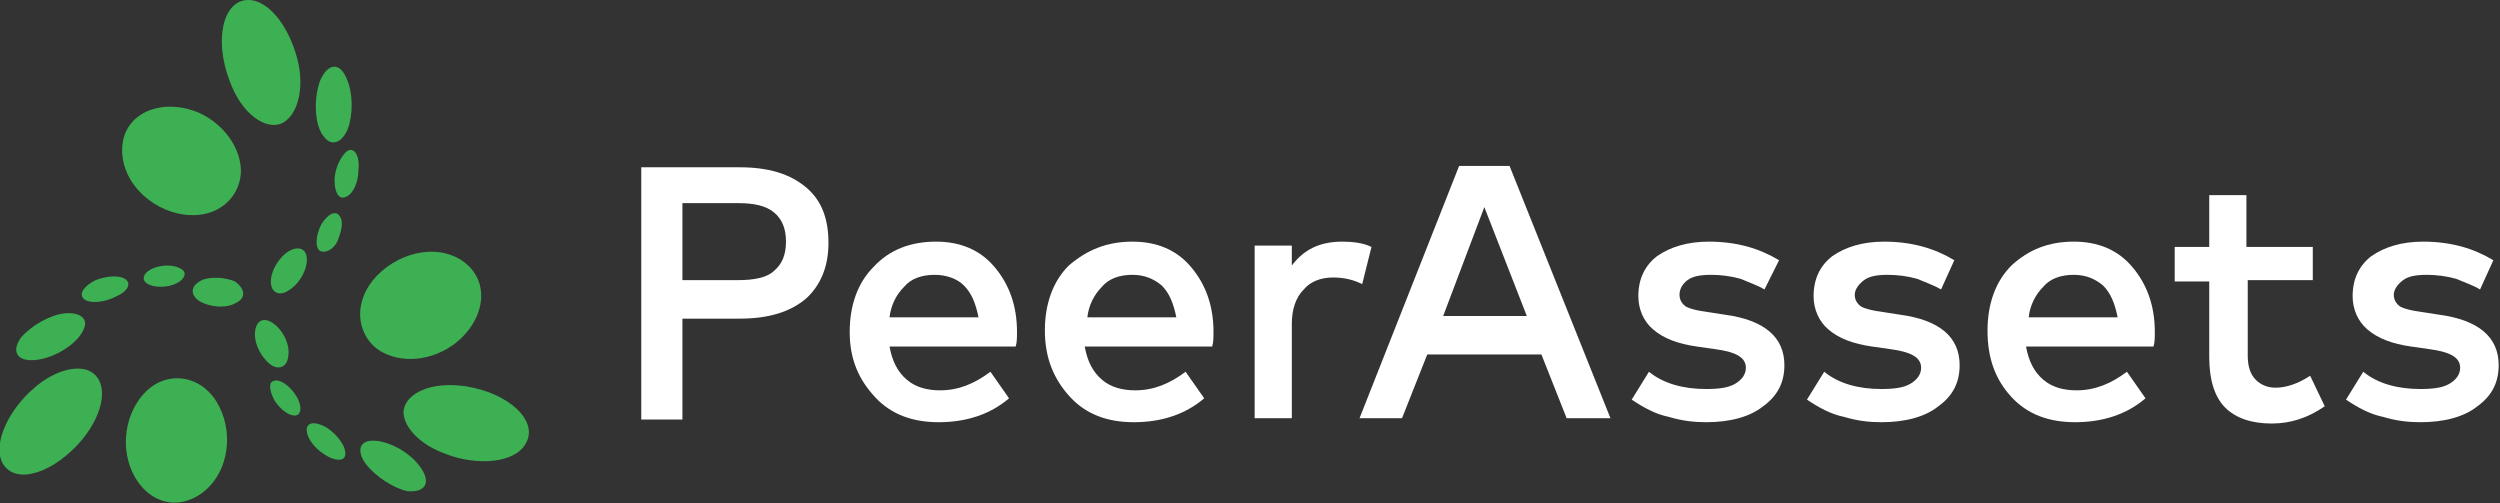 <?xml version="1.0" encoding="utf-8"?>
<!-- Generator: Adobe Illustrator 20.0.0, SVG Export Plug-In . SVG Version: 6.00 Build 0)  -->
<svg version="1.1" id="Layer_1" xmlns="http://www.w3.org/2000/svg" xmlns:xlink="http://www.w3.org/1999/xlink" x="0px" y="0px"
	 viewBox="0 0 188.3 37.9" style="enable-background:new 0 0 188.3 37.9;" xml:space="preserve">
<rect x="0" y="0" width="188.3" height="37.9" fill="#333333" stroke="none"/>
<style type="text/css">
	.st0{fill:#3DB054;}
	.st1{fill:#FFFFFF;}
</style>
<g>
	<path class="st0" d="M17.8,22.8c-0.8,0.5-2.2,0.3-2.9-0.2c-0.6-0.5-0.5-1.1,0.3-1.5c0.7-0.3,1.8-0.2,2.5,0.1
		C18.4,21.7,18.6,22.4,17.8,22.8"/>
	<path class="st0" d="M13.9,20.7c-0.1,0.5-0.9,0.9-1.8,0.9c-0.9,0-1.5-0.4-1.2-0.9c0.2-0.4,1-0.7,1.7-0.7C13.3,20,14,20.3,13.9,20.7
		"/>
	<path class="st0" d="M9.4,21c0.5,0.3,0.3,0.9-0.6,1.3c-0.9,0.5-2.1,0.6-2.5,0.2c-0.4-0.4,0.1-1,0.9-1.4C8,20.8,8.9,20.7,9.4,21"/>
	<path class="st0" d="M4.9,23.6c1.1-0.1,1.8,0.4,1.4,1.2c-0.4,1-2,2.1-3.5,2.3c-1.5,0.2-2-0.6-1.2-1.7C2.4,24.5,3.8,23.7,4.9,23.6"
		/>
	<path class="st0" d="M2.6,29.2c1.6-1.4,3.5-1.8,4.4-1.1c1.1,0.8,0.9,2.9-0.8,5c-2.1,2.5-5,3.5-6,1.8C-0.6,33.4,0.7,30.8,2.6,29.2"
		/>
	<path class="st0" d="M9.5,33.8c-0.2-2.4,1.1-4.5,2.7-5.1c1.6-0.6,3.4,0.1,4.3,1.9c1.2,2.3,0.6,5.5-1.7,6.8
		C12.3,38.8,9.8,36.8,9.5,33.8"/>
	<path class="st0" d="M20.5,24.3c0.8,0.5,1.4,1.7,1.2,2.6c-0.1,0.8-0.8,1-1.4,0.5c-0.6-0.5-1.1-1.4-1.1-2.2
		C19.2,24.3,19.7,23.8,20.5,24.3"/>
	<path class="st0" d="M20.6,28.7c0.4-0.2,1.2,0.3,1.7,1.1c0.5,0.8,0.4,1.5-0.1,1.5c-0.5,0-1.1-0.5-1.5-1.1
		C20.3,29.5,20.2,28.8,20.6,28.7"/>
	<path class="st0" d="M23.1,32.4c0-0.6,0.6-0.7,1.5-0.2c0.9,0.6,1.5,1.5,1.4,2.1c-0.1,0.5-0.9,0.4-1.6-0.1
		C23.6,33.7,23.1,32.9,23.1,32.4"/>
	<path class="st0" d="M27.6,35c-0.7-0.9-0.6-1.7,0.3-1.8c1.1-0.1,2.8,0.7,3.7,1.9c0.9,1.2,0.5,2-0.9,1.9
		C29.7,36.8,28.3,35.9,27.6,35"/>
	<path class="st0" d="M33.6,34.2c-2-0.7-3.3-2.1-3.2-3.3c0.2-1.3,2.1-2.2,4.7-1.8c3.2,0.5,5.5,2.6,4.5,4.3
		C38.8,34.9,35.9,35.1,33.6,34.2"/>
	<path class="st0" d="M34.1,26c-2,1.4-4.4,1.3-5.8,0.2c-1.3-1.1-1.6-3-0.5-4.7c1.4-2.1,4.5-3.3,6.8-2C37.1,21,36.6,24.2,34.1,26"/>
	<path class="st0" d="M20.4,21.2c0-0.9,0.8-2.1,1.6-2.4c0.8-0.3,1.2,0.2,1.1,1c-0.1,0.8-0.7,1.7-1.4,2.1
		C21.1,22.3,20.4,22.1,20.4,21.2"/>
	<path class="st0" d="M24.1,18.9c-0.4-0.3-0.3-1.2,0.1-2c0.5-0.8,1.1-1.1,1.4-0.6c0.3,0.4,0.1,1.2-0.2,1.9
		C25.1,18.8,24.5,19.1,24.1,18.9"/>
	<path class="st0" d="M26.1,14.8c-0.5,0.3-0.9-0.2-0.9-1.2c0-1,0.6-2.1,1.1-2.3c0.5-0.1,0.8,0.6,0.7,1.5
		C27,13.7,26.6,14.6,26.1,14.8"/>
	<path class="st0" d="M26.2,9.7c-0.4,1-1.2,1.4-1.8,0.6c-0.7-0.8-0.8-2.8-0.3-4.2c0.6-1.4,1.5-1.4,2-0.2C26.6,7,26.6,8.6,26.2,9.7"
		/>
	<path class="st0" d="M22.5,4.9c0.4,2.1-0.2,3.9-1.3,4.4c-1.2,0.5-3-0.7-3.9-3.2C16.1,3,16.8,0,18.7,0C20.4,0,22,2.4,22.5,4.9"/>
	<path class="st0" d="M15,8.5c2.2,1,3.4,3.2,3.1,4.9c-0.3,1.7-1.8,2.9-3.8,2.8c-2.5-0.1-5.1-2.2-5.1-4.9C9.2,8.5,12.2,7.3,15,8.5"/>
	<path class="st1" d="M51.4,15.4v5.7h4.2c1.2,0,2.2-0.2,2.7-0.7c0.6-0.5,0.9-1.2,0.9-2.2s-0.3-1.7-0.9-2.2c-0.6-0.5-1.5-0.7-2.7-0.7
		H51.4z M51.4,24.1v7.5h-3.1v-19h7.4c2.2,0,3.8,0.5,5,1.5c1.2,1,1.7,2.4,1.7,4.2c0,1.8-0.6,3.2-1.7,4.2c-1.2,1-2.8,1.5-5,1.5H51.4z"
		/>
	<path class="st1" d="M70.4,20.7c-1,0-1.8,0.3-2.3,0.9c-0.6,0.6-1,1.4-1.1,2.3h6.7c-0.2-1-0.5-1.8-1.1-2.4
		C72.1,21,71.3,20.7,70.4,20.7 M70.5,18.2c1.8,0,3.3,0.6,4.4,1.9c1.1,1.3,1.7,2.9,1.7,4.9c0,0.4,0,0.8-0.1,1.1H67
		c0.2,1.1,0.6,1.9,1.3,2.5c0.7,0.6,1.6,0.8,2.5,0.8c1.4,0,2.6-0.5,3.8-1.4l1.4,2c-1.4,1.2-3.2,1.8-5.3,1.8c-2,0-3.6-0.6-4.8-1.9
		S64,27.1,64,25c0-2,0.6-3.7,1.8-4.9C67,18.8,68.6,18.2,70.5,18.2"/>
	<path class="st1" d="M85.3,20.7c-1,0-1.8,0.3-2.3,0.9c-0.6,0.6-1,1.4-1.1,2.3h6.7c-0.2-1-0.5-1.8-1.1-2.4
		C86.9,21,86.2,20.7,85.3,20.7 M85.3,18.2c1.8,0,3.3,0.6,4.4,1.9c1.1,1.3,1.7,2.9,1.7,4.9c0,0.4,0,0.8-0.1,1.1h-9.6
		c0.2,1.1,0.6,1.9,1.3,2.5c0.7,0.6,1.6,0.8,2.5,0.8c1.4,0,2.6-0.5,3.8-1.4l1.4,2c-1.4,1.2-3.2,1.8-5.3,1.8c-2,0-3.6-0.6-4.8-1.9
		c-1.2-1.3-1.9-2.9-1.9-5c0-2,0.6-3.7,1.8-4.9C81.9,18.8,83.4,18.2,85.3,18.2"/>
	<path class="st1" d="M101.1,18.2c0.8,0,1.6,0.1,2.2,0.4l-0.7,2.8c-0.6-0.3-1.3-0.5-2.2-0.5c-0.9,0-1.7,0.3-2.2,0.9
		c-0.6,0.6-0.9,1.5-0.9,2.6v7.1h-2.8v-13h2.8V20C98.2,18.8,99.4,18.2,101.1,18.2"/>
</g>
<path class="st1" d="M108.7,23.8h6.3l-3.2-8.2L108.7,23.8z M121.3,31.5H118l-1.9-4.8h-8.6l-1.9,4.8h-3.2l7.5-19h3.8L121.3,31.5z"/>
<g>
	<path class="st1" d="M132.9,21.8c-0.5-0.3-1.1-0.5-1.8-0.8c-0.7-0.2-1.5-0.3-2.2-0.3c-0.8,0-1.4,0.1-1.8,0.4
		c-0.4,0.3-0.6,0.7-0.6,1.1c0,0.4,0.2,0.7,0.5,0.9c0.4,0.2,0.9,0.3,1.6,0.4l1.3,0.2c3,0.4,4.5,1.7,4.5,3.8c0,1.3-0.5,2.3-1.6,3.1
		c-1,0.8-2.5,1.2-4.3,1.2c-0.9,0-1.8-0.1-2.8-0.4c-1-0.2-1.9-0.7-2.8-1.3l1.3-2.1c1.1,0.9,2.6,1.3,4.3,1.3c1,0,1.7-0.1,2.2-0.4
		c0.5-0.3,0.8-0.7,0.8-1.2c0-0.8-0.8-1.2-2.3-1.4l-1.4-0.2c-1.4-0.2-2.5-0.6-3.3-1.3c-0.7-0.6-1.1-1.5-1.1-2.5c0-1.3,0.5-2.3,1.4-3
		c1-0.7,2.3-1.1,3.9-1.1c2.1,0,3.8,0.5,5.3,1.4L132.9,21.8z"/>
	<path class="st1" d="M146.2,21.8c-0.5-0.3-1.1-0.5-1.8-0.8c-0.7-0.2-1.5-0.3-2.2-0.3c-0.8,0-1.4,0.1-1.8,0.4
		c-0.4,0.3-0.7,0.7-0.7,1.1c0,0.4,0.2,0.7,0.5,0.9c0.4,0.2,0.9,0.3,1.6,0.4l1.3,0.2c3,0.4,4.5,1.7,4.5,3.8c0,1.3-0.5,2.3-1.6,3.1
		c-1,0.8-2.5,1.2-4.3,1.2c-0.9,0-1.8-0.1-2.8-0.4c-1-0.2-1.9-0.7-2.8-1.3l1.3-2.1c1.1,0.9,2.6,1.3,4.3,1.3c1,0,1.7-0.1,2.2-0.4
		c0.5-0.3,0.8-0.7,0.8-1.2c0-0.8-0.8-1.2-2.3-1.4l-1.4-0.2c-1.4-0.2-2.5-0.6-3.3-1.3c-0.7-0.6-1.1-1.5-1.1-2.5c0-1.3,0.5-2.3,1.4-3
		c1-0.7,2.3-1.1,3.9-1.1c2.1,0,3.8,0.5,5.3,1.4L146.2,21.8z"/>
	<path class="st1" d="M156.2,20.7c-1,0-1.8,0.3-2.3,0.9c-0.6,0.6-1,1.4-1.1,2.3h6.7c-0.2-1-0.5-1.8-1.1-2.4
		C157.8,21,157.1,20.7,156.2,20.7 M156.2,18.2c1.8,0,3.3,0.6,4.4,1.9c1.1,1.3,1.7,2.9,1.7,4.9c0,0.4,0,0.8-0.1,1.1h-9.6
		c0.2,1.1,0.6,1.9,1.3,2.5c0.7,0.6,1.6,0.8,2.5,0.8c1.4,0,2.6-0.5,3.8-1.4l1.4,2c-1.4,1.2-3.2,1.8-5.3,1.8c-2,0-3.6-0.6-4.8-1.9
		c-1.2-1.3-1.8-2.9-1.8-5c0-2,0.6-3.7,1.8-4.9C152.8,18.8,154.3,18.2,156.2,18.2"/>
	<path class="st1" d="M174.3,21.1h-5v5.7c0,0.8,0.2,1.4,0.6,1.8c0.4,0.4,0.9,0.6,1.5,0.6c0.8,0,1.7-0.3,2.6-0.9l1.1,2.3
		c-1.3,0.9-2.6,1.3-4,1.3c-1.5,0-2.7-0.4-3.5-1.2c-0.8-0.8-1.2-2.1-1.2-3.8v-5.7h-2.6v-2.6h2.6v-3.9h2.8v3.9h5V21.1z"/>
	<path class="st1" d="M186.8,21.8c-0.5-0.3-1.1-0.5-1.8-0.8c-0.7-0.2-1.5-0.3-2.2-0.3c-0.8,0-1.4,0.1-1.8,0.4
		c-0.4,0.3-0.7,0.7-0.7,1.1c0,0.4,0.2,0.7,0.5,0.9c0.4,0.2,0.9,0.3,1.6,0.4l1.3,0.2c3,0.4,4.5,1.7,4.5,3.8c0,1.3-0.5,2.3-1.6,3.1
		c-1,0.8-2.5,1.2-4.3,1.2c-0.9,0-1.8-0.1-2.8-0.4c-1-0.2-1.9-0.7-2.8-1.3l1.3-2.1c1.1,0.9,2.6,1.3,4.3,1.3c1,0,1.7-0.1,2.2-0.4
		c0.5-0.3,0.8-0.7,0.8-1.2c0-0.8-0.8-1.2-2.3-1.4l-1.4-0.2c-1.4-0.2-2.5-0.6-3.3-1.3c-0.7-0.6-1.1-1.5-1.1-2.5c0-1.3,0.5-2.3,1.4-3
		c1-0.7,2.3-1.1,3.9-1.1c2.1,0,3.8,0.5,5.3,1.4L186.8,21.8z"/>
</g>
</svg>
